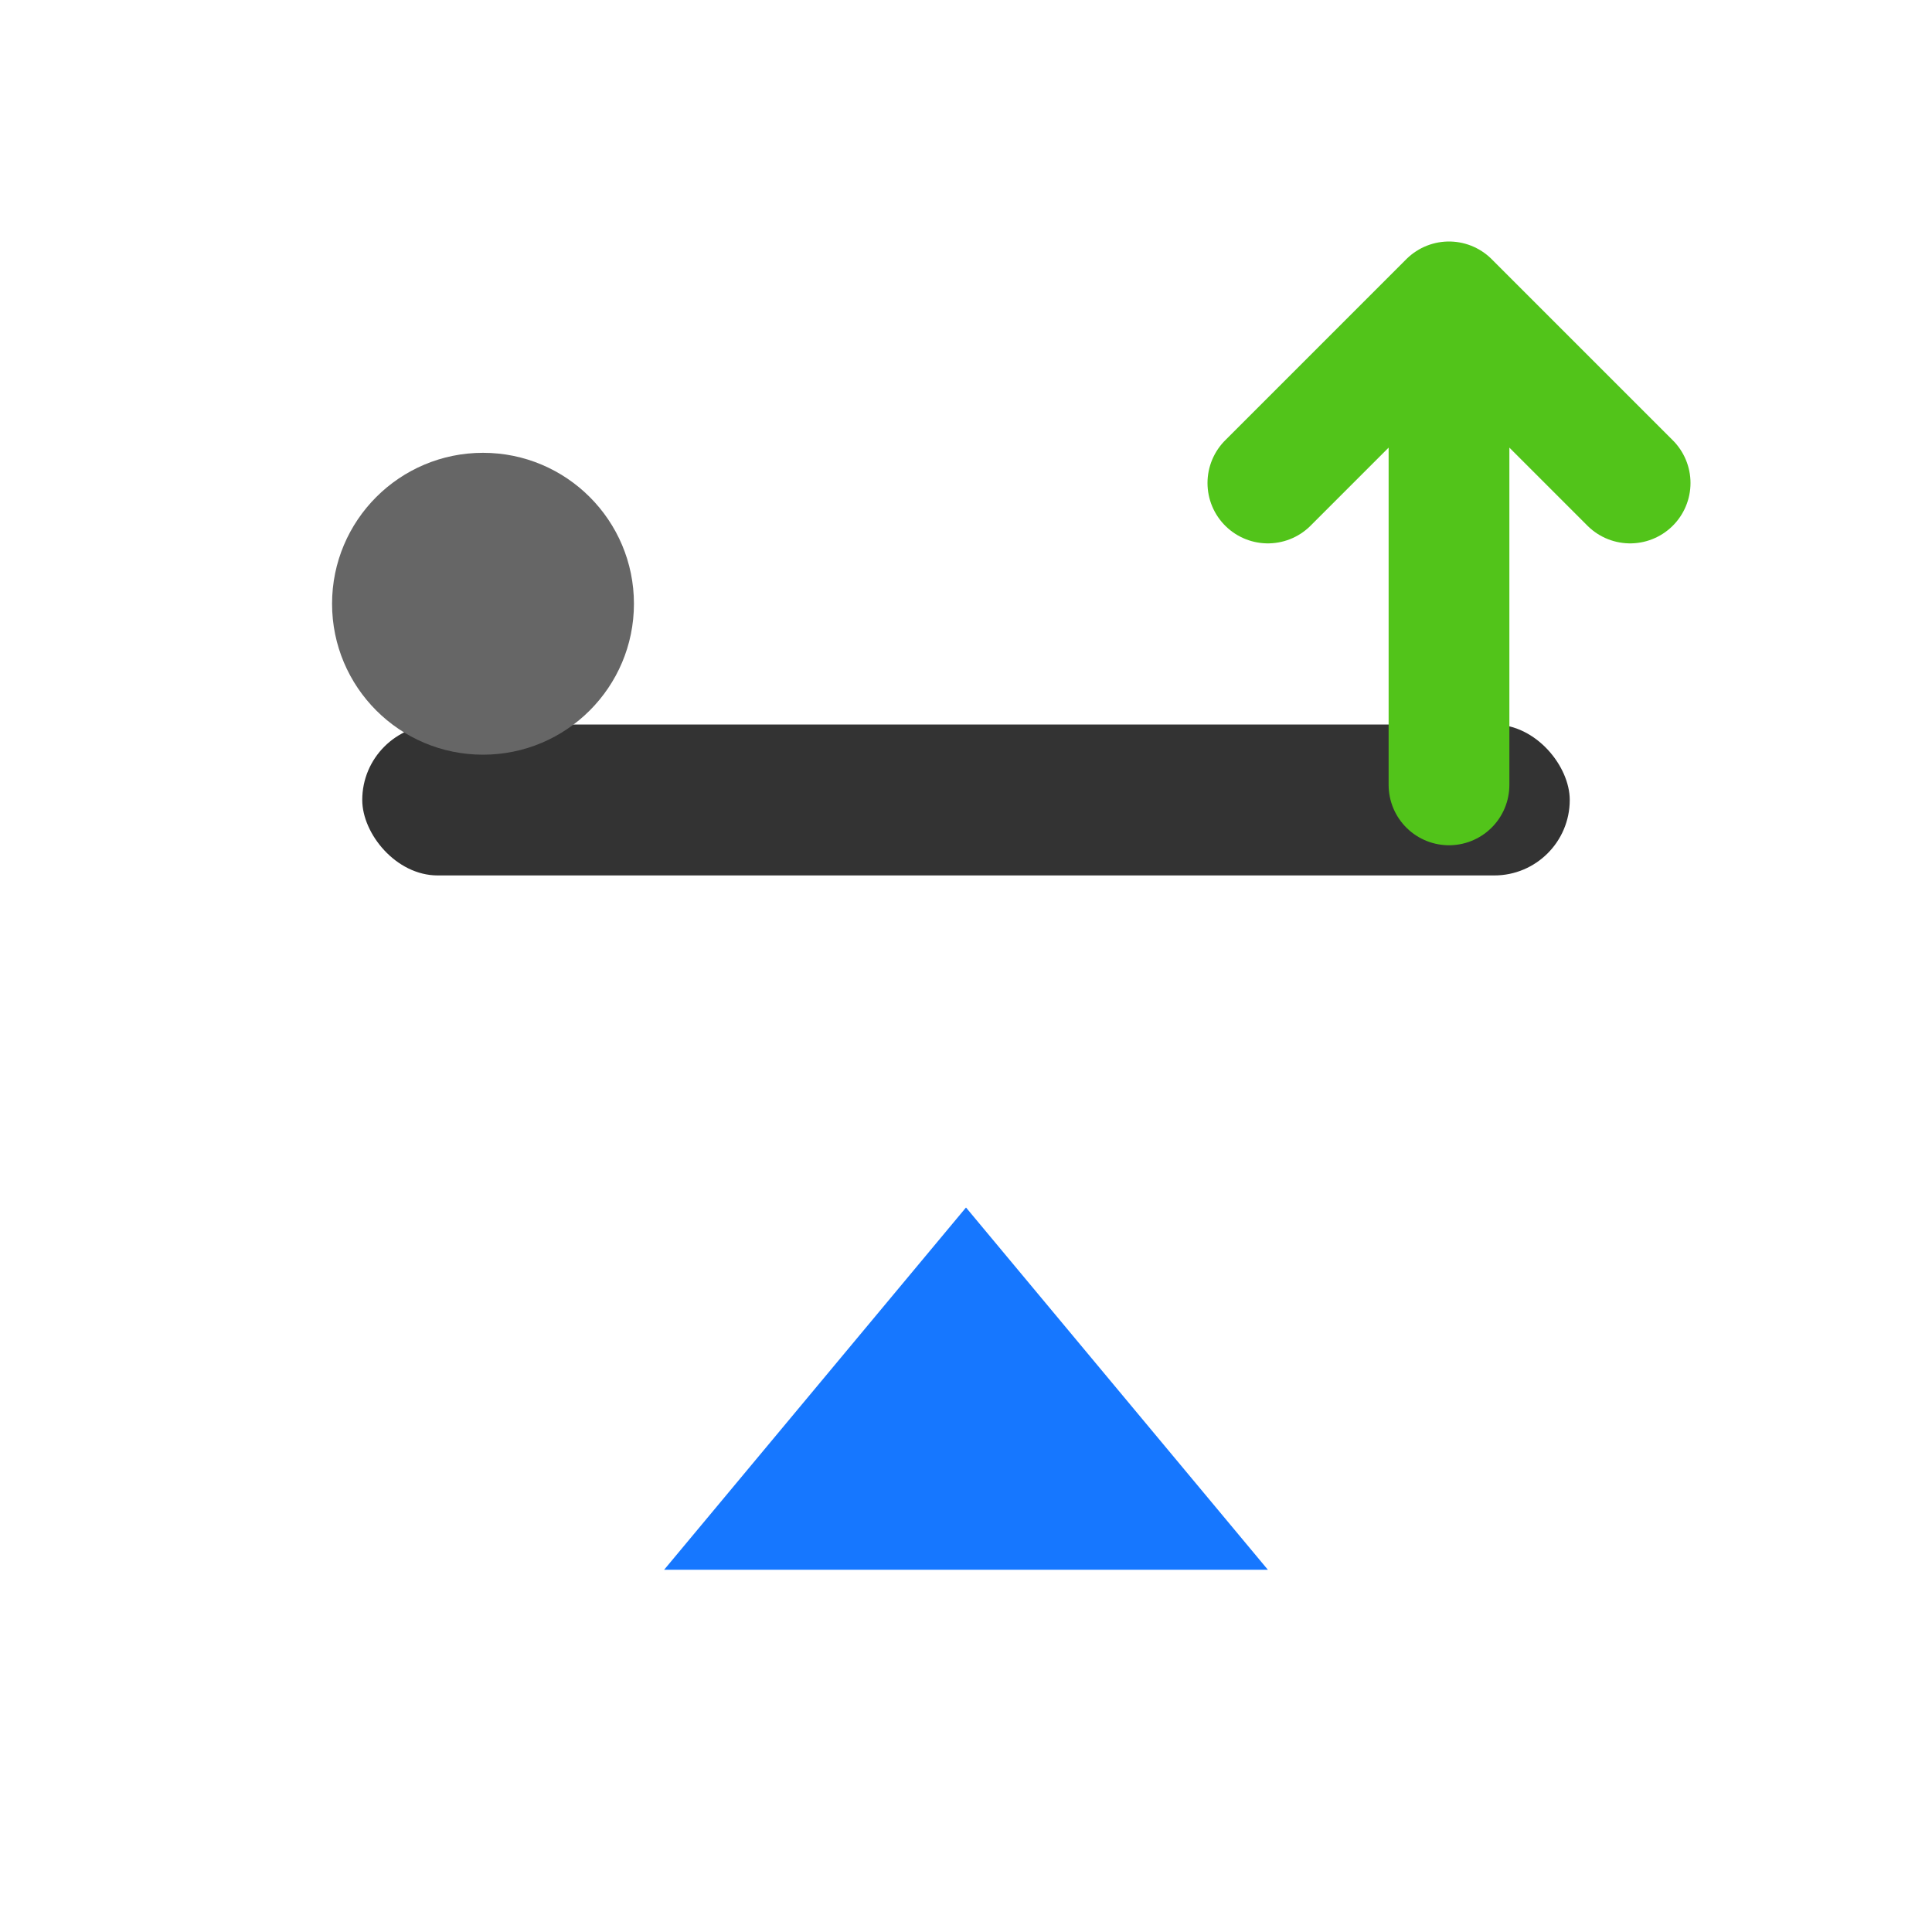 <svg xmlns="http://www.w3.org/2000/svg" viewBox="0 0 32 32">
  <!-- Fulcrum (triangle) -->
  <path d="M 16 20 L 11 26 L 21 26 Z" fill="#1677ff"/>

  <!-- Lever bar -->
  <rect x="6" y="12" width="20" height="2.5" fill="#333" rx="1.25"/>

  <!-- Weight on left (smaller circle) -->
  <circle cx="8" cy="10" r="2.5" fill="#666"/>

  <!-- Force point on right (arrow pointing up) -->
  <path d="M 24 13 L 24 5 M 24 5 L 21 8 M 24 5 L 27 8" stroke="#52c41a" stroke-width="2" fill="none" stroke-linecap="round" stroke-linejoin="round"/>
</svg>